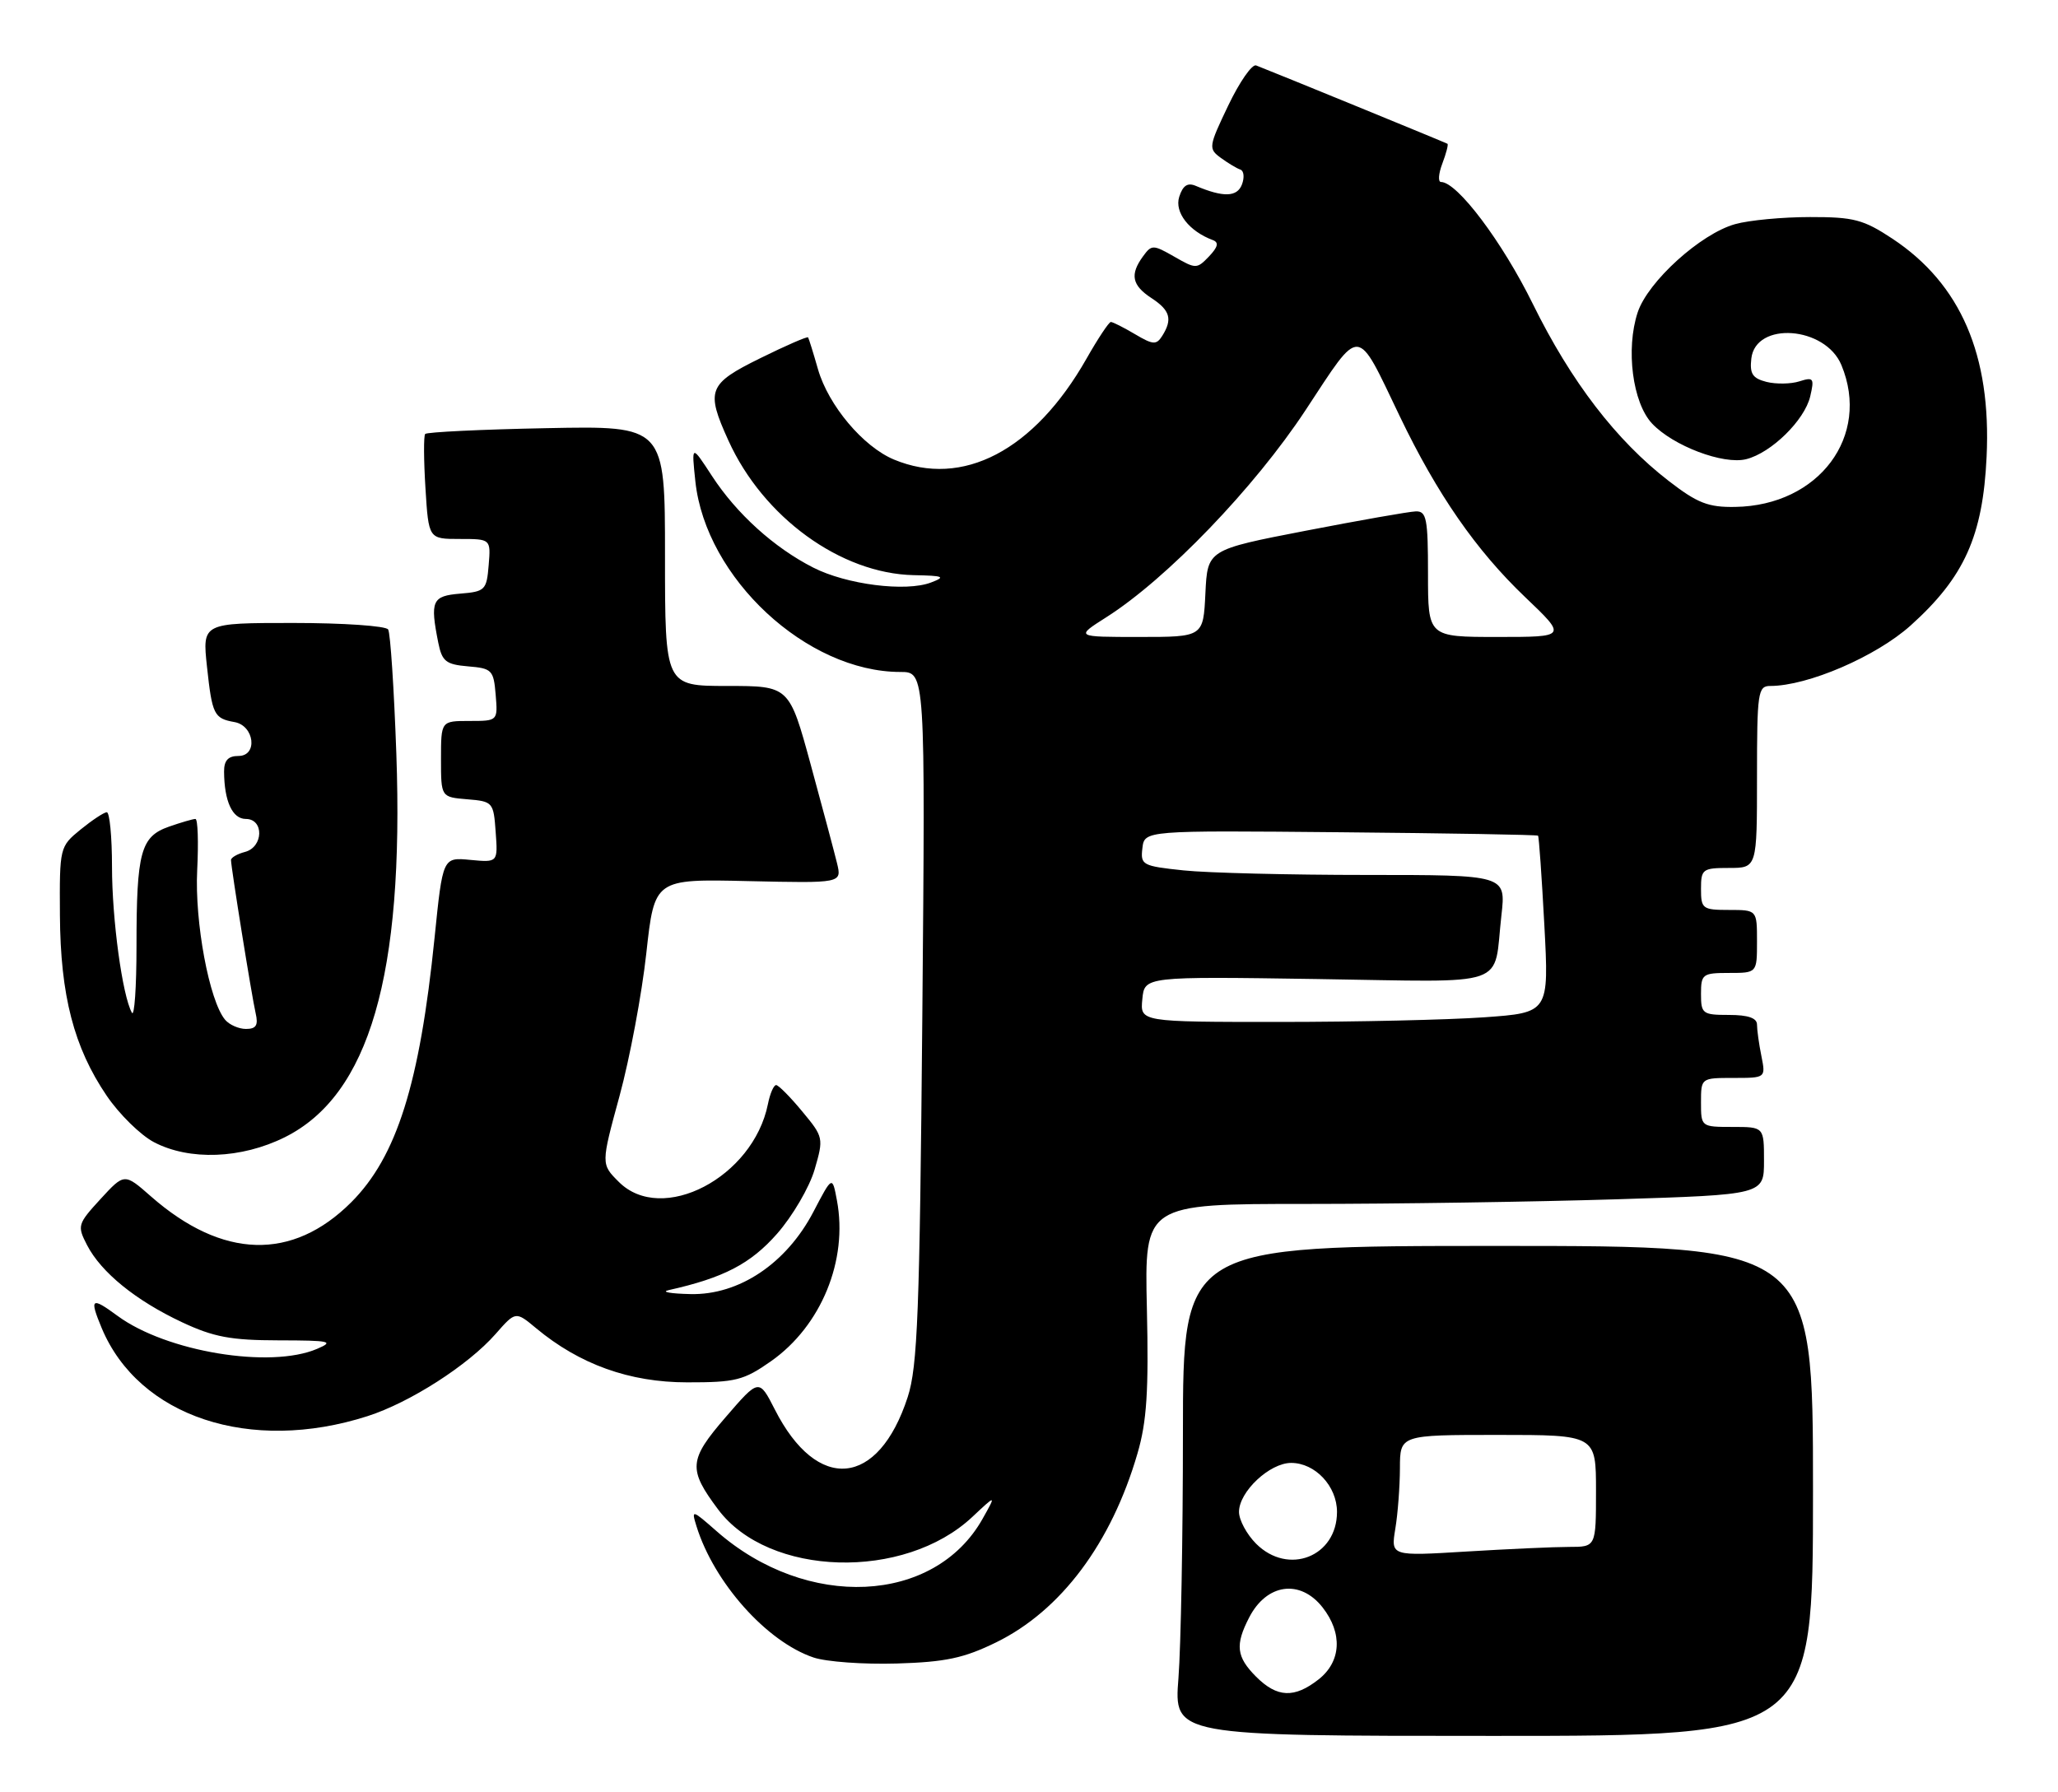 <?xml version="1.0" encoding="UTF-8" standalone="no"?>
<!DOCTYPE svg PUBLIC "-//W3C//DTD SVG 1.1//EN" "http://www.w3.org/Graphics/SVG/1.1/DTD/svg11.dtd" >
<svg xmlns="http://www.w3.org/2000/svg" xmlns:xlink="http://www.w3.org/1999/xlink" version="1.1" viewBox="0 0 294 256">
 <g >
 <path fill="currentColor"
d=" M 259.00 213.00 C 259.00 178.00 259.00 178.00 214.00 178.00 C 169.00 178.00 169.00 178.00 168.99 204.75 C 168.99 219.46 168.70 235.21 168.35 239.75 C 167.70 248.00 167.70 248.00 213.35 248.00 C 259.00 248.00 259.00 248.00 259.00 213.00 Z  M 142.30 234.64 C 151.56 230.11 158.77 220.47 162.50 207.64 C 163.83 203.08 164.11 198.73 163.84 186.93 C 163.50 172.00 163.50 172.00 186.59 172.00 C 199.29 172.00 219.20 171.70 230.84 171.34 C 252.00 170.68 252.00 170.68 252.00 165.84 C 252.00 161.00 252.00 161.00 247.50 161.00 C 243.02 161.00 243.00 160.98 243.00 157.50 C 243.00 154.00 243.01 154.00 247.62 154.00 C 252.25 154.00 252.25 154.00 251.63 150.88 C 251.28 149.16 251.00 147.13 251.00 146.38 C 251.00 145.44 249.73 145.00 247.00 145.00 C 243.22 145.00 243.00 144.83 243.00 142.00 C 243.00 139.17 243.22 139.00 247.00 139.00 C 251.00 139.00 251.00 139.00 251.00 134.50 C 251.00 130.00 251.00 130.00 247.00 130.00 C 243.22 130.00 243.00 129.83 243.00 127.00 C 243.00 124.17 243.22 124.00 247.00 124.00 C 251.00 124.00 251.00 124.00 251.00 111.00 C 251.00 98.91 251.13 98.00 252.89 98.00 C 258.26 98.00 268.02 93.79 272.96 89.35 C 280.62 82.46 283.27 76.57 283.80 65.26 C 284.49 50.73 280.10 40.57 270.36 34.11 C 266.20 31.36 264.83 31.00 258.58 31.01 C 254.69 31.01 249.87 31.46 247.88 32.02 C 242.95 33.39 235.41 40.22 233.95 44.64 C 232.23 49.87 233.22 57.54 236.01 60.51 C 239.01 63.70 246.19 66.42 249.46 65.60 C 253.05 64.70 257.80 60.03 258.60 56.64 C 259.21 54.03 259.08 53.84 257.06 54.48 C 255.85 54.87 253.73 54.90 252.36 54.56 C 250.36 54.05 249.94 53.40 250.19 51.22 C 250.80 45.87 260.76 46.60 263.06 52.16 C 267.27 62.30 259.84 72.23 247.90 72.42 C 244.05 72.49 242.50 71.89 238.40 68.72 C 230.90 62.94 224.44 54.52 218.98 43.43 C 214.60 34.53 208.18 26.00 205.86 26.00 C 205.41 26.00 205.50 24.81 206.05 23.36 C 206.60 21.91 206.93 20.64 206.78 20.54 C 206.53 20.38 182.17 10.40 179.45 9.35 C 178.87 9.12 177.08 11.70 175.47 15.06 C 172.64 20.98 172.61 21.24 174.41 22.56 C 175.44 23.31 176.70 24.07 177.20 24.23 C 177.70 24.40 177.80 25.36 177.42 26.36 C 176.73 28.16 174.77 28.22 170.84 26.56 C 169.65 26.05 168.98 26.50 168.46 28.12 C 167.76 30.33 169.87 33.04 173.26 34.30 C 174.15 34.63 174.00 35.28 172.72 36.63 C 170.98 38.44 170.84 38.44 167.76 36.67 C 164.73 34.94 164.52 34.93 163.29 36.62 C 161.39 39.22 161.70 40.76 164.50 42.59 C 167.17 44.34 167.53 45.61 166.03 47.99 C 165.20 49.30 164.72 49.27 162.14 47.74 C 160.52 46.78 158.97 46.00 158.69 46.00 C 158.42 46.00 156.85 48.36 155.21 51.25 C 147.75 64.38 137.50 69.74 127.70 65.65 C 123.30 63.81 118.35 57.92 116.86 52.77 C 116.19 50.42 115.55 48.37 115.44 48.20 C 115.33 48.04 112.26 49.37 108.62 51.17 C 101.15 54.85 100.80 55.76 104.06 62.94 C 109.03 73.91 120.11 81.95 130.54 82.17 C 134.82 82.25 135.16 82.40 133.00 83.22 C 129.41 84.59 120.93 83.52 116.16 81.08 C 110.57 78.23 105.23 73.40 101.71 68.00 C 98.78 63.50 98.78 63.50 99.34 68.79 C 100.83 82.60 115.26 96.00 128.63 96.00 C 132.19 96.00 132.19 96.00 131.76 145.25 C 131.38 187.54 131.09 195.22 129.67 199.60 C 125.48 212.49 116.75 213.31 110.69 201.37 C 108.43 196.94 108.43 196.94 103.65 202.48 C 98.38 208.58 98.28 209.89 102.59 215.65 C 109.80 225.28 129.17 225.85 138.91 216.71 C 142.33 213.50 142.33 213.50 140.36 217.00 C 133.48 229.21 115.25 230.06 102.39 218.77 C 98.85 215.66 98.75 215.63 99.49 218.02 C 101.99 226.09 109.51 234.54 116.22 236.80 C 118.02 237.41 123.36 237.80 128.08 237.66 C 135.09 237.45 137.70 236.89 142.30 234.64 Z  M 52.50 202.32 C 58.56 200.38 66.88 195.04 70.79 190.59 C 73.66 187.32 73.66 187.32 76.58 189.75 C 82.79 194.92 89.93 197.49 98.16 197.49 C 105.09 197.50 106.24 197.21 110.16 194.46 C 117.32 189.42 121.17 180.04 119.56 171.49 C 118.90 167.96 118.90 167.96 116.20 173.13 C 112.34 180.51 105.58 185.04 98.64 184.88 C 95.81 184.82 94.40 184.57 95.50 184.32 C 103.38 182.56 107.22 180.56 111.00 176.27 C 113.22 173.75 115.63 169.62 116.37 167.10 C 117.68 162.59 117.65 162.45 114.60 158.78 C 112.90 156.72 111.22 155.03 110.88 155.02 C 110.53 155.01 110.00 156.24 109.70 157.75 C 107.59 168.22 94.56 175.02 88.40 168.85 C 85.85 166.31 85.85 166.31 88.51 156.56 C 89.97 151.19 91.69 142.03 92.33 136.19 C 93.50 125.57 93.50 125.57 106.88 125.88 C 120.26 126.18 120.26 126.18 119.58 123.34 C 119.20 121.78 117.51 115.44 115.82 109.25 C 112.75 98.00 112.75 98.00 103.88 98.00 C 95.00 98.00 95.00 98.00 95.00 79.42 C 95.00 60.83 95.00 60.83 78.08 61.17 C 68.78 61.35 60.97 61.73 60.74 62.00 C 60.51 62.27 60.53 65.76 60.78 69.75 C 61.23 77.00 61.23 77.00 65.67 77.00 C 70.12 77.00 70.12 77.00 69.81 80.75 C 69.52 84.30 69.30 84.52 65.75 84.81 C 61.72 85.14 61.42 85.83 62.61 91.82 C 63.15 94.49 63.70 94.93 66.86 95.20 C 70.28 95.48 70.52 95.73 70.81 99.25 C 71.12 103.00 71.12 103.00 67.06 103.00 C 63.00 103.00 63.00 103.00 63.00 108.44 C 63.00 113.88 63.00 113.88 66.75 114.19 C 70.41 114.49 70.51 114.61 70.81 118.86 C 71.13 123.22 71.13 123.22 67.19 122.85 C 63.25 122.47 63.25 122.47 62.08 133.98 C 59.96 154.84 56.68 165.25 50.18 171.76 C 41.76 180.17 31.77 179.88 21.57 170.93 C 17.77 167.59 17.77 167.59 14.36 171.30 C 11.08 174.88 11.01 175.12 12.44 177.89 C 14.46 181.79 19.40 185.80 26.00 188.90 C 30.52 191.02 32.98 191.48 39.81 191.49 C 47.19 191.50 47.80 191.64 45.31 192.70 C 38.61 195.58 23.76 193.12 16.79 187.99 C 13.04 185.23 12.75 185.46 14.53 189.74 C 19.83 202.41 35.76 207.69 52.50 202.32 Z  M 40.69 162.47 C 52.75 156.46 57.74 139.31 56.62 107.68 C 56.29 98.42 55.77 90.43 55.45 89.93 C 55.14 89.42 49.04 89.00 41.89 89.00 C 28.90 89.00 28.90 89.00 29.57 95.25 C 30.31 102.11 30.57 102.64 33.50 103.16 C 36.35 103.67 36.86 108.00 34.07 108.00 C 32.59 108.00 32.00 108.64 32.01 110.25 C 32.04 114.48 33.20 117.00 35.12 117.00 C 37.74 117.00 37.64 121.02 35.00 121.71 C 33.90 122.00 33.00 122.52 33.00 122.87 C 33.01 123.95 35.97 142.37 36.52 144.75 C 36.92 146.47 36.60 147.00 35.14 147.00 C 34.10 147.00 32.75 146.40 32.15 145.68 C 29.89 142.96 27.80 131.72 28.17 124.33 C 28.37 120.30 28.26 117.00 27.92 117.00 C 27.58 117.00 25.88 117.49 24.14 118.10 C 20.10 119.51 19.50 121.72 19.50 135.18 C 19.50 141.05 19.20 145.33 18.84 144.68 C 17.48 142.23 16.00 131.35 16.00 123.82 C 16.00 119.52 15.66 116.02 15.25 116.04 C 14.84 116.06 13.15 117.18 11.50 118.52 C 8.53 120.95 8.50 121.07 8.56 130.74 C 8.63 142.22 10.56 149.65 15.24 156.54 C 17.03 159.18 20.07 162.16 21.98 163.17 C 27.06 165.84 34.48 165.56 40.69 162.47 Z  M 179.45 239.55 C 176.62 236.71 176.42 235.01 178.46 231.07 C 180.96 226.23 185.74 225.58 188.93 229.63 C 191.83 233.32 191.61 237.38 188.37 239.93 C 184.90 242.65 182.45 242.54 179.45 239.55 Z  M 179.45 220.55 C 178.10 219.20 177.00 217.15 177.00 216.00 C 177.00 213.11 181.38 209.00 184.45 209.00 C 187.89 209.00 191.00 212.33 191.00 216.00 C 191.00 222.39 184.04 225.13 179.45 220.55 Z  M 199.33 218.41 C 199.69 216.26 199.98 212.36 199.99 209.75 C 200.00 205.00 200.00 205.00 214.00 205.00 C 228.00 205.00 228.00 205.00 228.00 213.00 C 228.00 221.00 228.00 221.00 224.16 221.00 C 222.04 221.00 215.45 221.30 209.50 221.66 C 198.69 222.32 198.69 222.32 199.33 218.41 Z  M 163.19 142.75 C 163.50 139.50 163.50 139.50 188.14 139.87 C 216.16 140.29 213.29 141.28 214.49 130.75 C 215.14 125.00 215.14 125.00 195.22 125.00 C 184.26 125.00 172.50 124.71 169.09 124.35 C 163.19 123.73 162.91 123.58 163.20 121.17 C 163.50 118.64 163.50 118.64 191.50 118.90 C 206.90 119.04 219.60 119.26 219.72 119.39 C 219.85 119.51 220.25 125.25 220.62 132.15 C 221.29 144.68 221.29 144.68 211.99 145.34 C 206.88 145.70 193.73 146.00 182.78 146.00 C 162.87 146.00 162.87 146.00 163.19 142.75 Z  M 158.05 88.18 C 166.68 82.70 179.21 69.68 186.50 58.61 C 194.54 46.41 193.67 46.35 199.98 59.50 C 205.31 70.60 210.86 78.61 217.87 85.30 C 223.85 91.00 223.85 91.00 213.93 91.00 C 204.00 91.00 204.00 91.00 204.00 82.00 C 204.00 74.07 203.79 73.01 202.25 73.06 C 201.29 73.09 194.20 74.34 186.50 75.83 C 172.50 78.54 172.50 78.54 172.20 84.77 C 171.90 91.00 171.90 91.00 162.76 91.00 C 153.61 91.00 153.61 91.00 158.05 88.18 Z "/>
</g>
</svg>